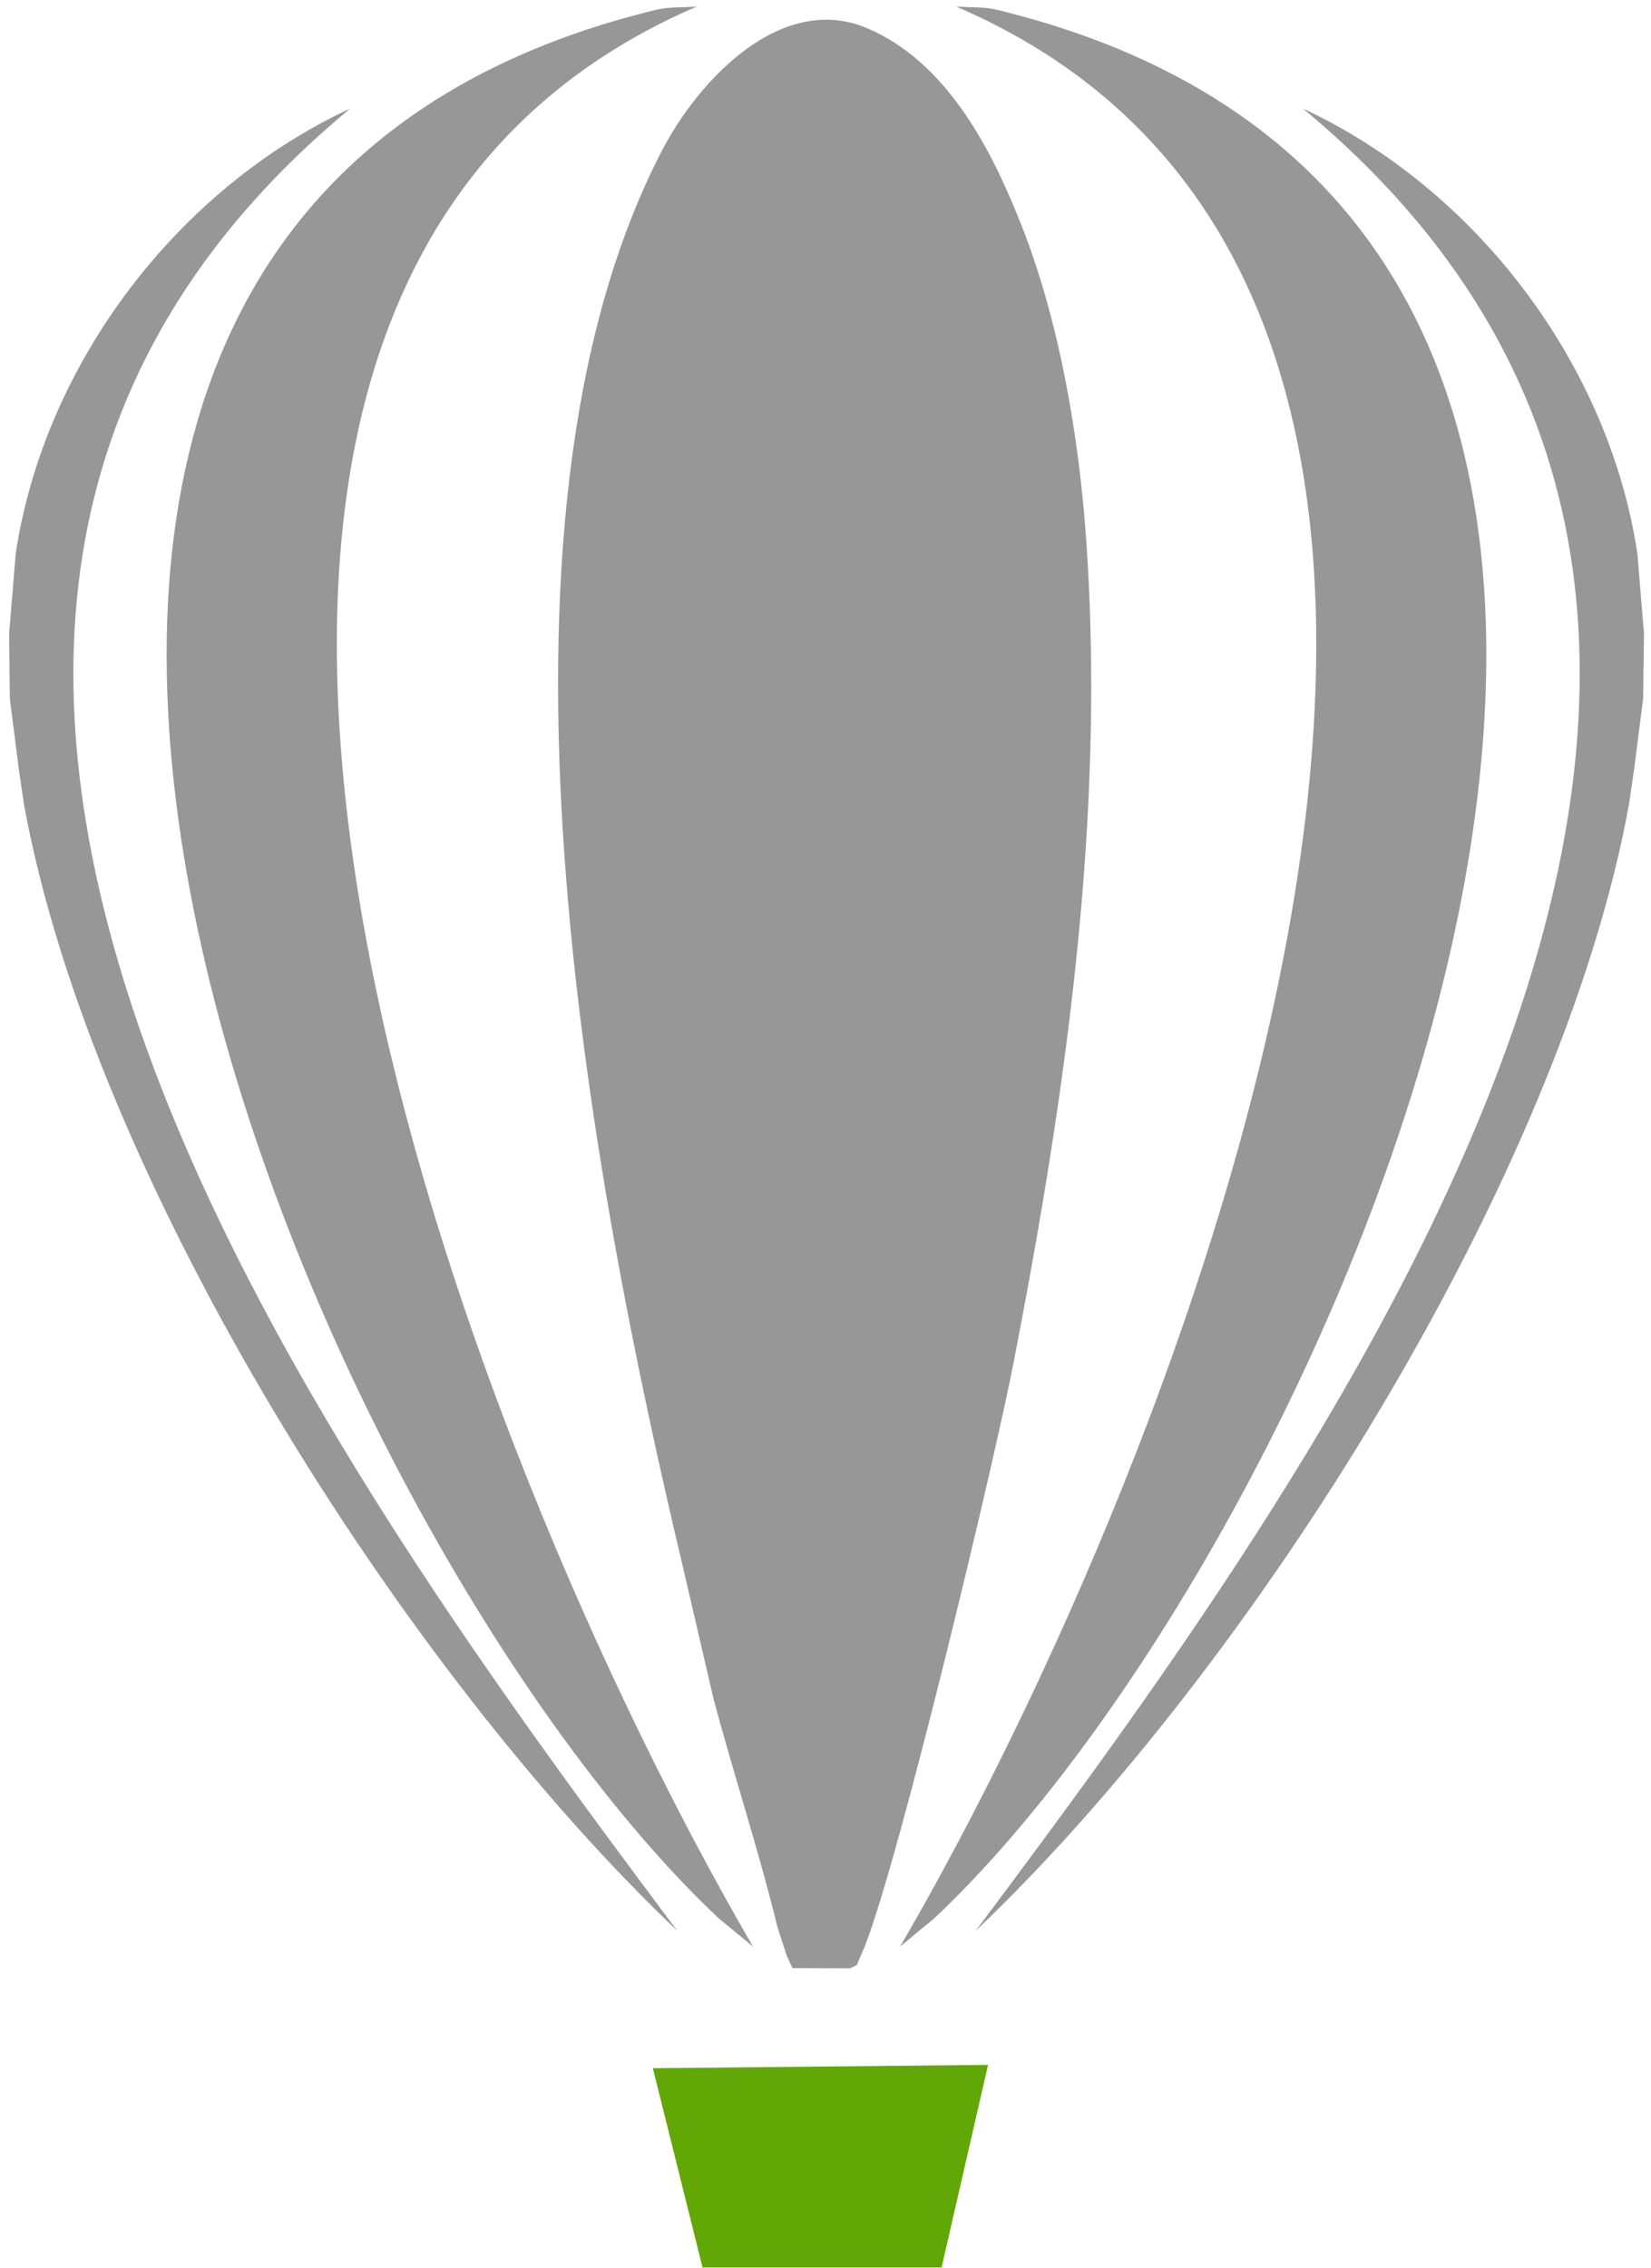 <svg width="150" height="206" viewBox="0 0 150 206" fill="none" xmlns="http://www.w3.org/2000/svg">
<path fill-rule="evenodd" clip-rule="evenodd" d="M59.315 187.836L63.828 205.933H85.546L89.77 187.533L59.315 187.836Z" fill="#61A706"/>
<path fill-rule="evenodd" clip-rule="evenodd" d="M70.646 175.051L71.471 177.597L71.994 178.739L77.224 178.767L77.843 178.464L78.6 176.689C81.834 168.362 90.312 132.883 92.074 123.827C96.849 99.248 100.441 74.214 98.693 49.125C98.033 39.643 96.244 29.046 92.693 20.183C89.996 13.371 85.922 5.581 78.765 2.553C70.99 -0.722 63.475 7.246 60.131 13.701C42.337 47.997 53.69 107.134 62.017 142.186L64.81 154.215C66.654 161.178 68.746 167.358 70.646 175.051Z" fill="#979797"/>
<path fill-rule="evenodd" clip-rule="evenodd" d="M68.412 176.785L65.315 174.239C28.377 139.544 -22.282 22.922 57.567 1.412C60.828 0.545 60.154 0.751 63.292 0.6C0.563 27.629 42.896 133.021 68.412 176.785Z" fill="#979797"/>
<path fill-rule="evenodd" clip-rule="evenodd" d="M81.779 176.785L84.862 174.239C121.8 139.544 172.459 22.922 92.61 1.412C89.362 0.545 90.037 0.751 86.885 0.6C149.628 27.629 107.308 133.021 81.779 176.785Z" fill="#979797"/>
<path fill-rule="evenodd" clip-rule="evenodd" d="M31.805 9.862C16.089 17.17 4.033 33.038 1.432 50.255L0.826 57.576L0.895 63.453L1.721 69.935L2.175 73.031C8.354 107.079 36.636 151.697 61.532 175.354C27.112 129.429 -24.813 56.805 31.805 9.862Z" fill="#979797"/>
<path fill-rule="evenodd" clip-rule="evenodd" d="M118.387 9.862C134.09 17.169 146.159 33.037 148.76 50.254L149.366 57.576L149.283 63.452L148.458 69.934L148.004 73.031C141.81 107.079 113.529 151.696 88.647 175.354C123.066 129.429 175.005 56.805 118.387 9.862Z" fill="#979797"/>
</svg>
